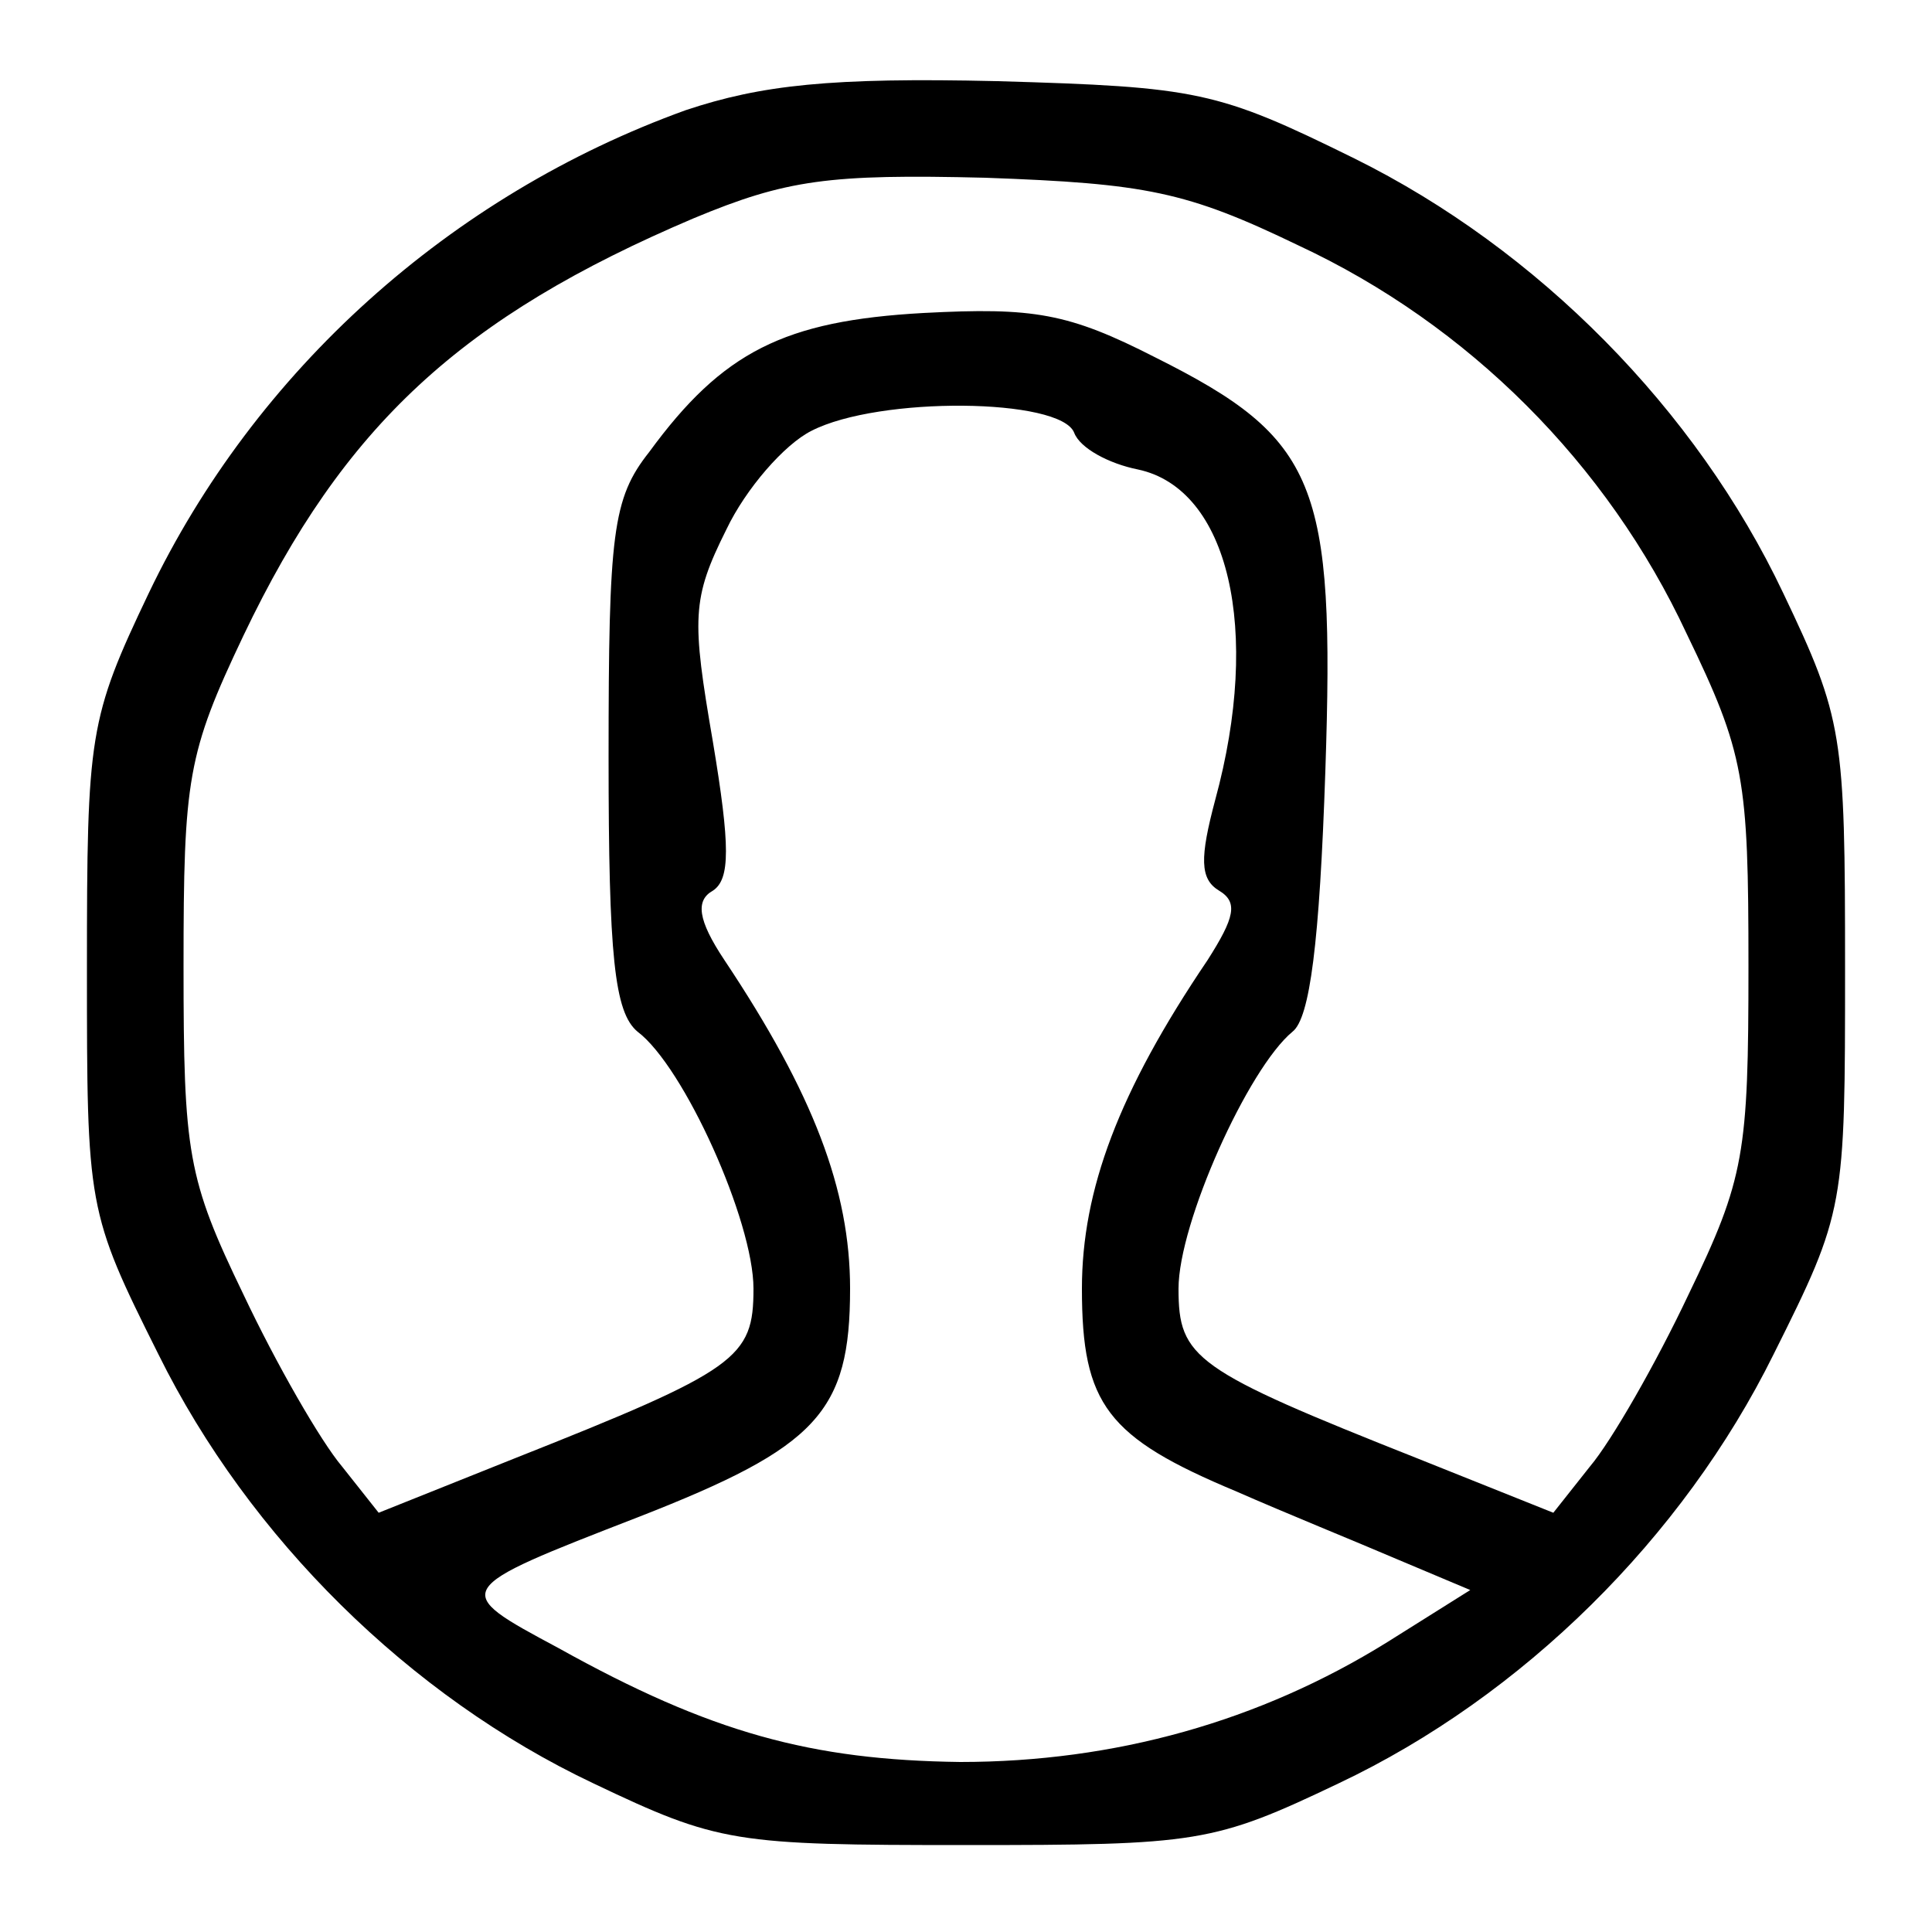<?xml version="1.0" standalone="no"?>
<!DOCTYPE svg PUBLIC "-//W3C//DTD SVG 20010904//EN"
 "http://www.w3.org/TR/2001/REC-SVG-20010904/DTD/svg10.dtd">
<svg version="1.0" xmlns="http://www.w3.org/2000/svg"
 width="100pt" height="100pt" viewBox="0 0 100 100"
 preserveAspectRatio="xMidYMid meet">
<g transform="translate(0,100) scale(0.1,-0.1)"
fill="#000000" stroke="none">
<path d="M355 943 c-122 -44 -223 -135 -278 -250 -31 -65 -32 -73 -32 -194 0
-124 0 -126 37 -200 47 -95 130 -177 225 -222 65 -31 73 -32 193 -32 120 0
128 1 193 32 95 45 178 127 225 222 37 74 37 76 37 200 0 121 -1 129 -32 194
-45 95 -127 178 -222 225 -71 35 -81 37 -185 40 -86 2 -122 -2 -161 -15z m317
-70 c88 -41 160 -113 201 -201 30 -62 32 -75 32 -172 0 -97 -2 -110 -31 -170
-17 -36 -40 -76 -51 -89 l-19 -24 -70 28 c-116 46 -124 52 -124 88 0 34 36
114 59 133 9 7 14 46 17 135 5 149 -4 172 -88 214 -45 23 -63 26 -120 23 -72
-4 -104 -20 -142 -72 -19 -24 -21 -42 -21 -158 0 -103 3 -132 15 -142 24 -18
60 -98 60 -133 0 -36 -8 -42 -124 -88 l-70 -28 -19 24 c-11 13 -34 53 -51 89
-29 60 -31 73 -31 170 0 97 2 110 31 171 52 109 113 165 233 216 48 20 70 23
151 21 83 -3 104 -7 162 -35z m-116 -97 c3 -8 18 -16 33 -19 47 -10 64 -83 40
-171 -8 -30 -8 -41 2 -47 10 -6 8 -14 -6 -36 -46 -68 -65 -119 -65 -170 0 -60
13 -77 80 -105 25 -11 62 -26 83 -35 l38 -16 -43 -27 c-66 -41 -141 -62 -221
-62 -77 1 -129 15 -208 59 -56 30 -56 30 42 68 92 36 109 54 109 118 0 51 -19
101 -65 170 -14 21 -15 31 -6 36 9 6 9 23 0 77 -11 64 -11 74 7 110 10 21 30
44 44 51 35 18 129 17 136 -1z"/>
</g>
</svg>

